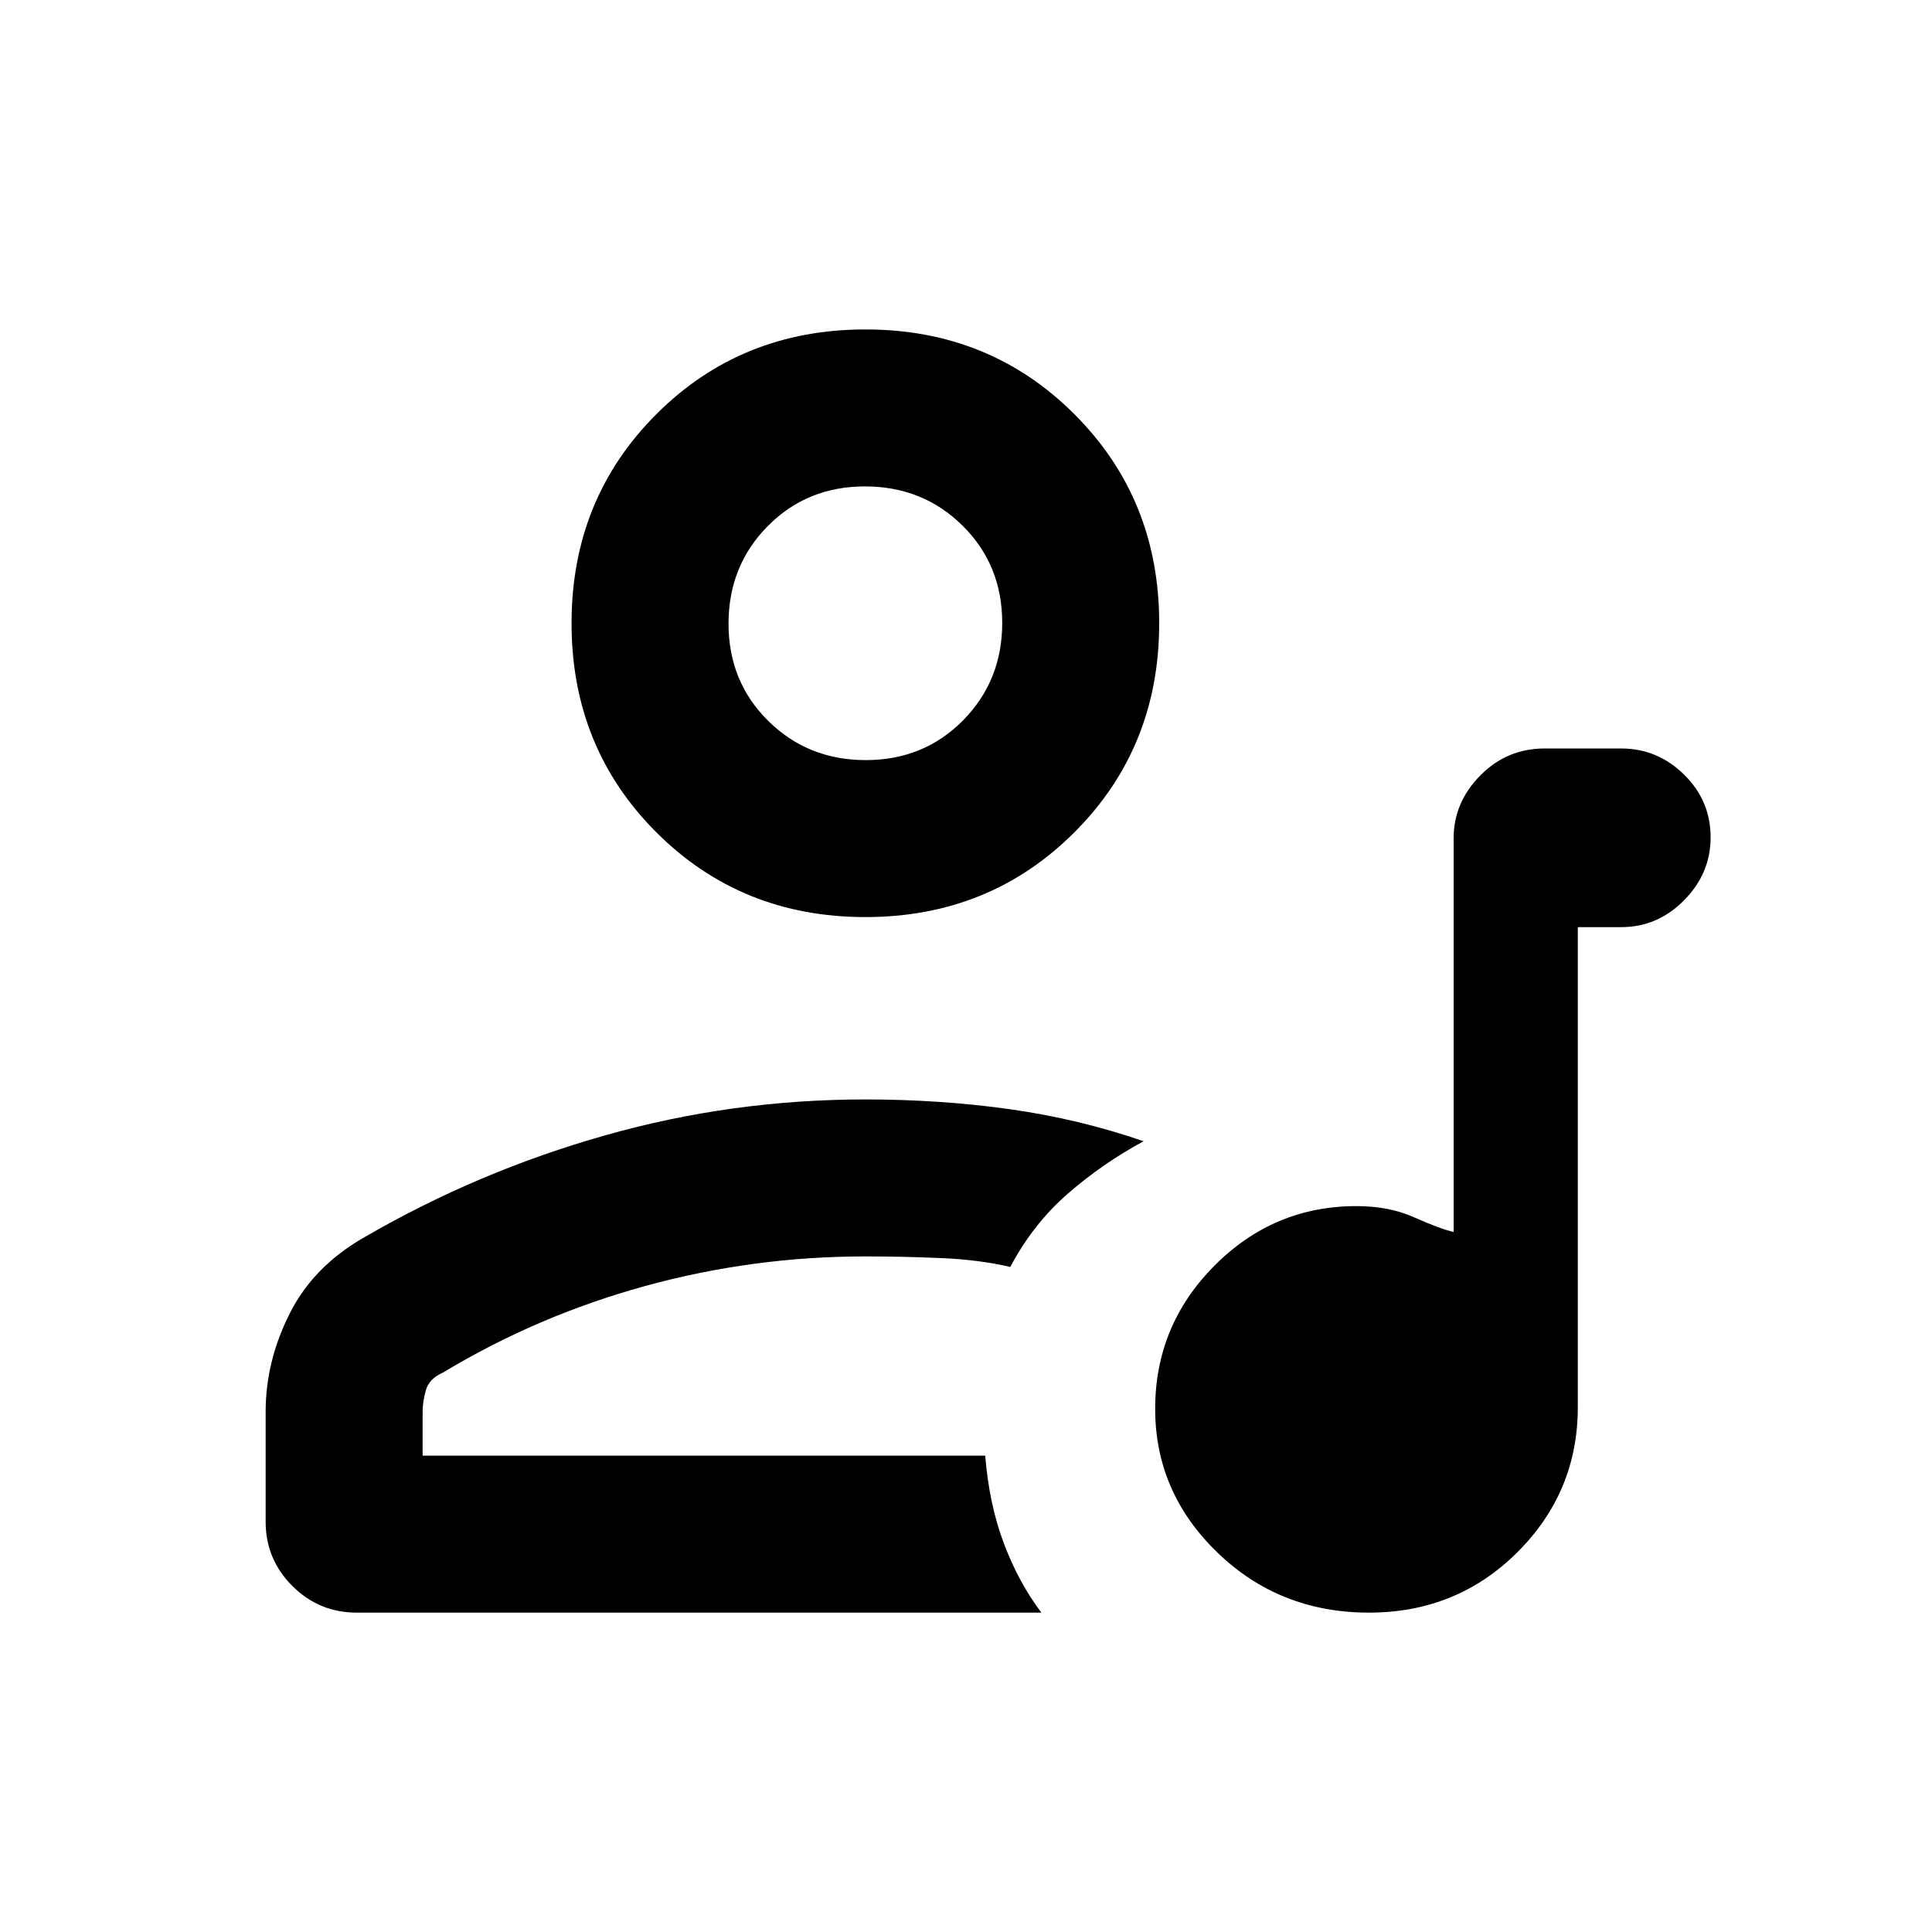 <svg xmlns="http://www.w3.org/2000/svg" height="20" viewBox="0 -960 960 960" width="20"><path d="M680.247-158.694q-44.416 0-75.331-29.868-30.915-29.869-30.915-71.385 0-41.516 29.44-71.131 29.439-29.615 70.599-29.615 16.268 0 28.845 5.654 12.577 5.654 19.423 7.193v-195.66q0-17.783 13.244-31.177 13.244-13.394 31.909-13.394h38.154q17.992 0 31.188 12.962 13.196 12.963 13.196 31.212 0 17.902-13.196 31.248t-31.188 13.346h-21.616v238.615q0 42.12-30.088 72.06-30.088 29.94-73.664 29.94Zm-548.246-45.154v-54.768q0-24.999 11.961-48.73 11.962-23.73 37.654-38.192 56.077-32.461 119.038-50.307 62.961-17.846 129.345-17.846 37.345 0 71.769 4.846 34.423 4.846 66.461 15.923-20.462 11.076-37.678 26.079-17.216 15.002-28.552 36.381-15.461-3.616-34.75-4.423-19.289-.808-37.25-.808-56.005 0-109.502 14.731Q267-306.231 220.154-278.001q-7.028 3.095-8.591 8.928-1.564 5.833-1.564 10.457v21.923h279.539q2 24.384 9.337 43.756 7.336 19.371 18.586 34.243H177.256q-18.708 0-31.982-13.244-13.273-13.245-13.273-31.91Zm297.998-300.461q-61.749 0-103.874-42.124-42.124-42.125-42.124-103.874 0-61.75 42.124-103.874 42.125-42.125 103.874-42.125 61.75 0 103.874 42.125 42.125 42.124 42.125 103.874 0 61.749-42.125 103.874-42.124 42.124-103.874 42.124Zm.213-77.998q28.787 0 48.287-19.713 19.5-19.712 19.5-48.5 0-28.787-19.712-48.287-19.713-19.5-48.5-19.5-28.788 0-48.288 19.712-19.5 19.713-19.5 48.5 0 28.788 19.713 48.288 19.712 19.5 48.5 19.5Zm-.213-68Zm0 413.614Z"/></svg>